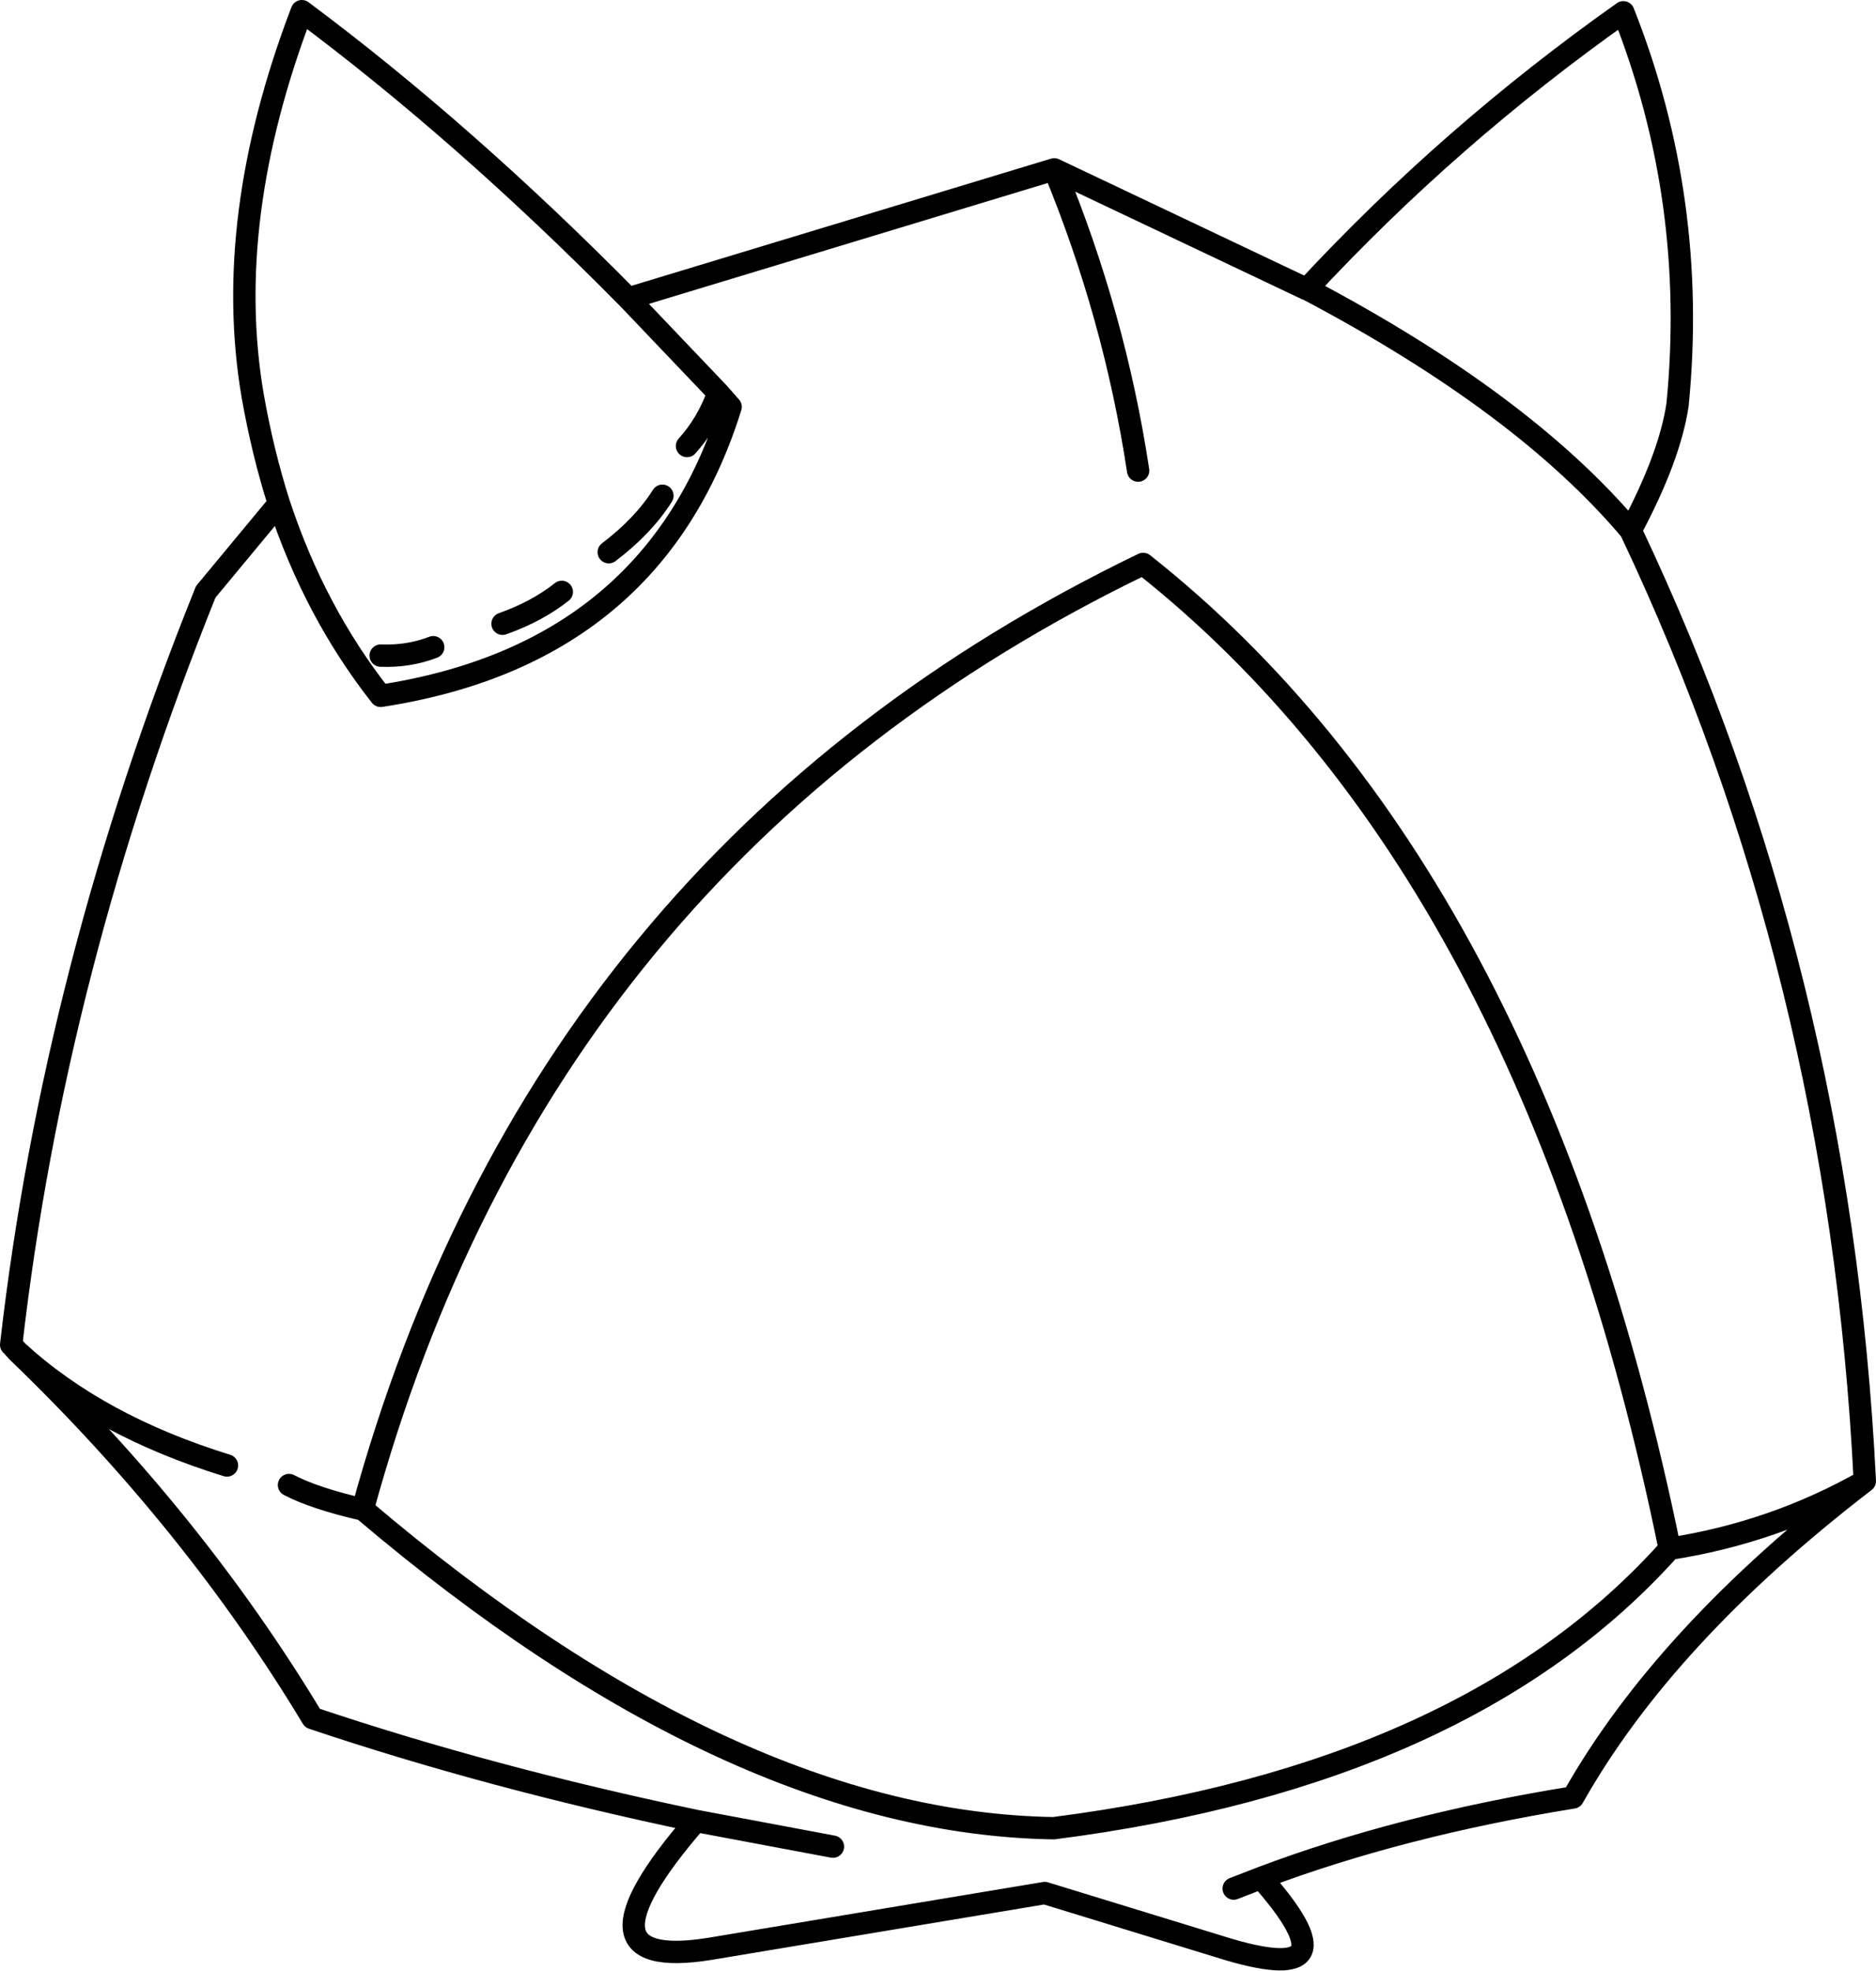 <?xml version="1.0" encoding="UTF-8" standalone="no"?>
<svg xmlns:xlink="http://www.w3.org/1999/xlink" height="176.3px" width="167.8px" xmlns="http://www.w3.org/2000/svg">
  <g transform="matrix(1.0, 0.0, 0.0, 1.0, 83.9, 88.15)">
    <path d="M33.0 -62.3 Q45.75 -76.05 61.3 -87.05 67.95 -70.25 66.15 -51.95 65.45 -47.25 61.95 -40.7 80.65 -1.25 82.9 44.35 65.0 58.1 56.8 72.65 41.35 75.15 28.9 79.85 37.55 89.65 26.0 86.25 L9.55 81.2 -20.45 86.2 Q-33.35 88.25 -21.65 74.75 -40.05 70.9 -55.95 65.55 -66.55 47.95 -82.35 32.75 L-82.75 32.3 -82.9 32.15 Q-79.05 -1.5 -65.5 -35.2 L-58.95 -43.1 Q-60.4 -47.65 -61.3 -52.75 -64.0 -68.55 -56.9 -87.15 -42.35 -76.3 -27.7 -61.45 L10.4 -73.0 32.95 -62.3 33.0 -62.3 Q52.35 -52.1 61.95 -40.7 M17.9 -46.05 Q15.8 -59.9 10.4 -73.0 M28.9 79.85 L26.45 80.8 M-51.4 46.9 Q-18.4 74.95 10.35 75.4 47.35 70.65 65.45 50.4 53.05 -10.25 18.35 -37.7 -35.45 -11.7 -51.45 46.85 L-51.4 46.9 Q-55.75 45.9 -58.05 44.7 M65.45 50.4 Q74.8 48.95 82.9 44.35 M-22.45 -48.25 Q-20.6 -50.3 -19.65 -53.0 L-27.7 -61.45 M-58.95 -43.1 Q-55.75 -33.4 -49.85 -25.9 -25.45 -29.65 -18.55 -51.75 L-19.65 -53.0 M-49.85 -29.5 Q-47.35 -29.4 -45.15 -30.25 M-29.45 -38.75 Q-26.35 -41.1 -24.65 -43.8 M-38.95 -32.35 Q-35.85 -33.45 -33.65 -35.2 M-9.4 77.05 L-21.65 74.75 M-63.6 42.95 Q-75.1 39.4 -82.35 32.75" fill="none" stroke="#000000" stroke-linecap="round" stroke-linejoin="round" stroke-width="2.0"/>
  </g>
</svg>

